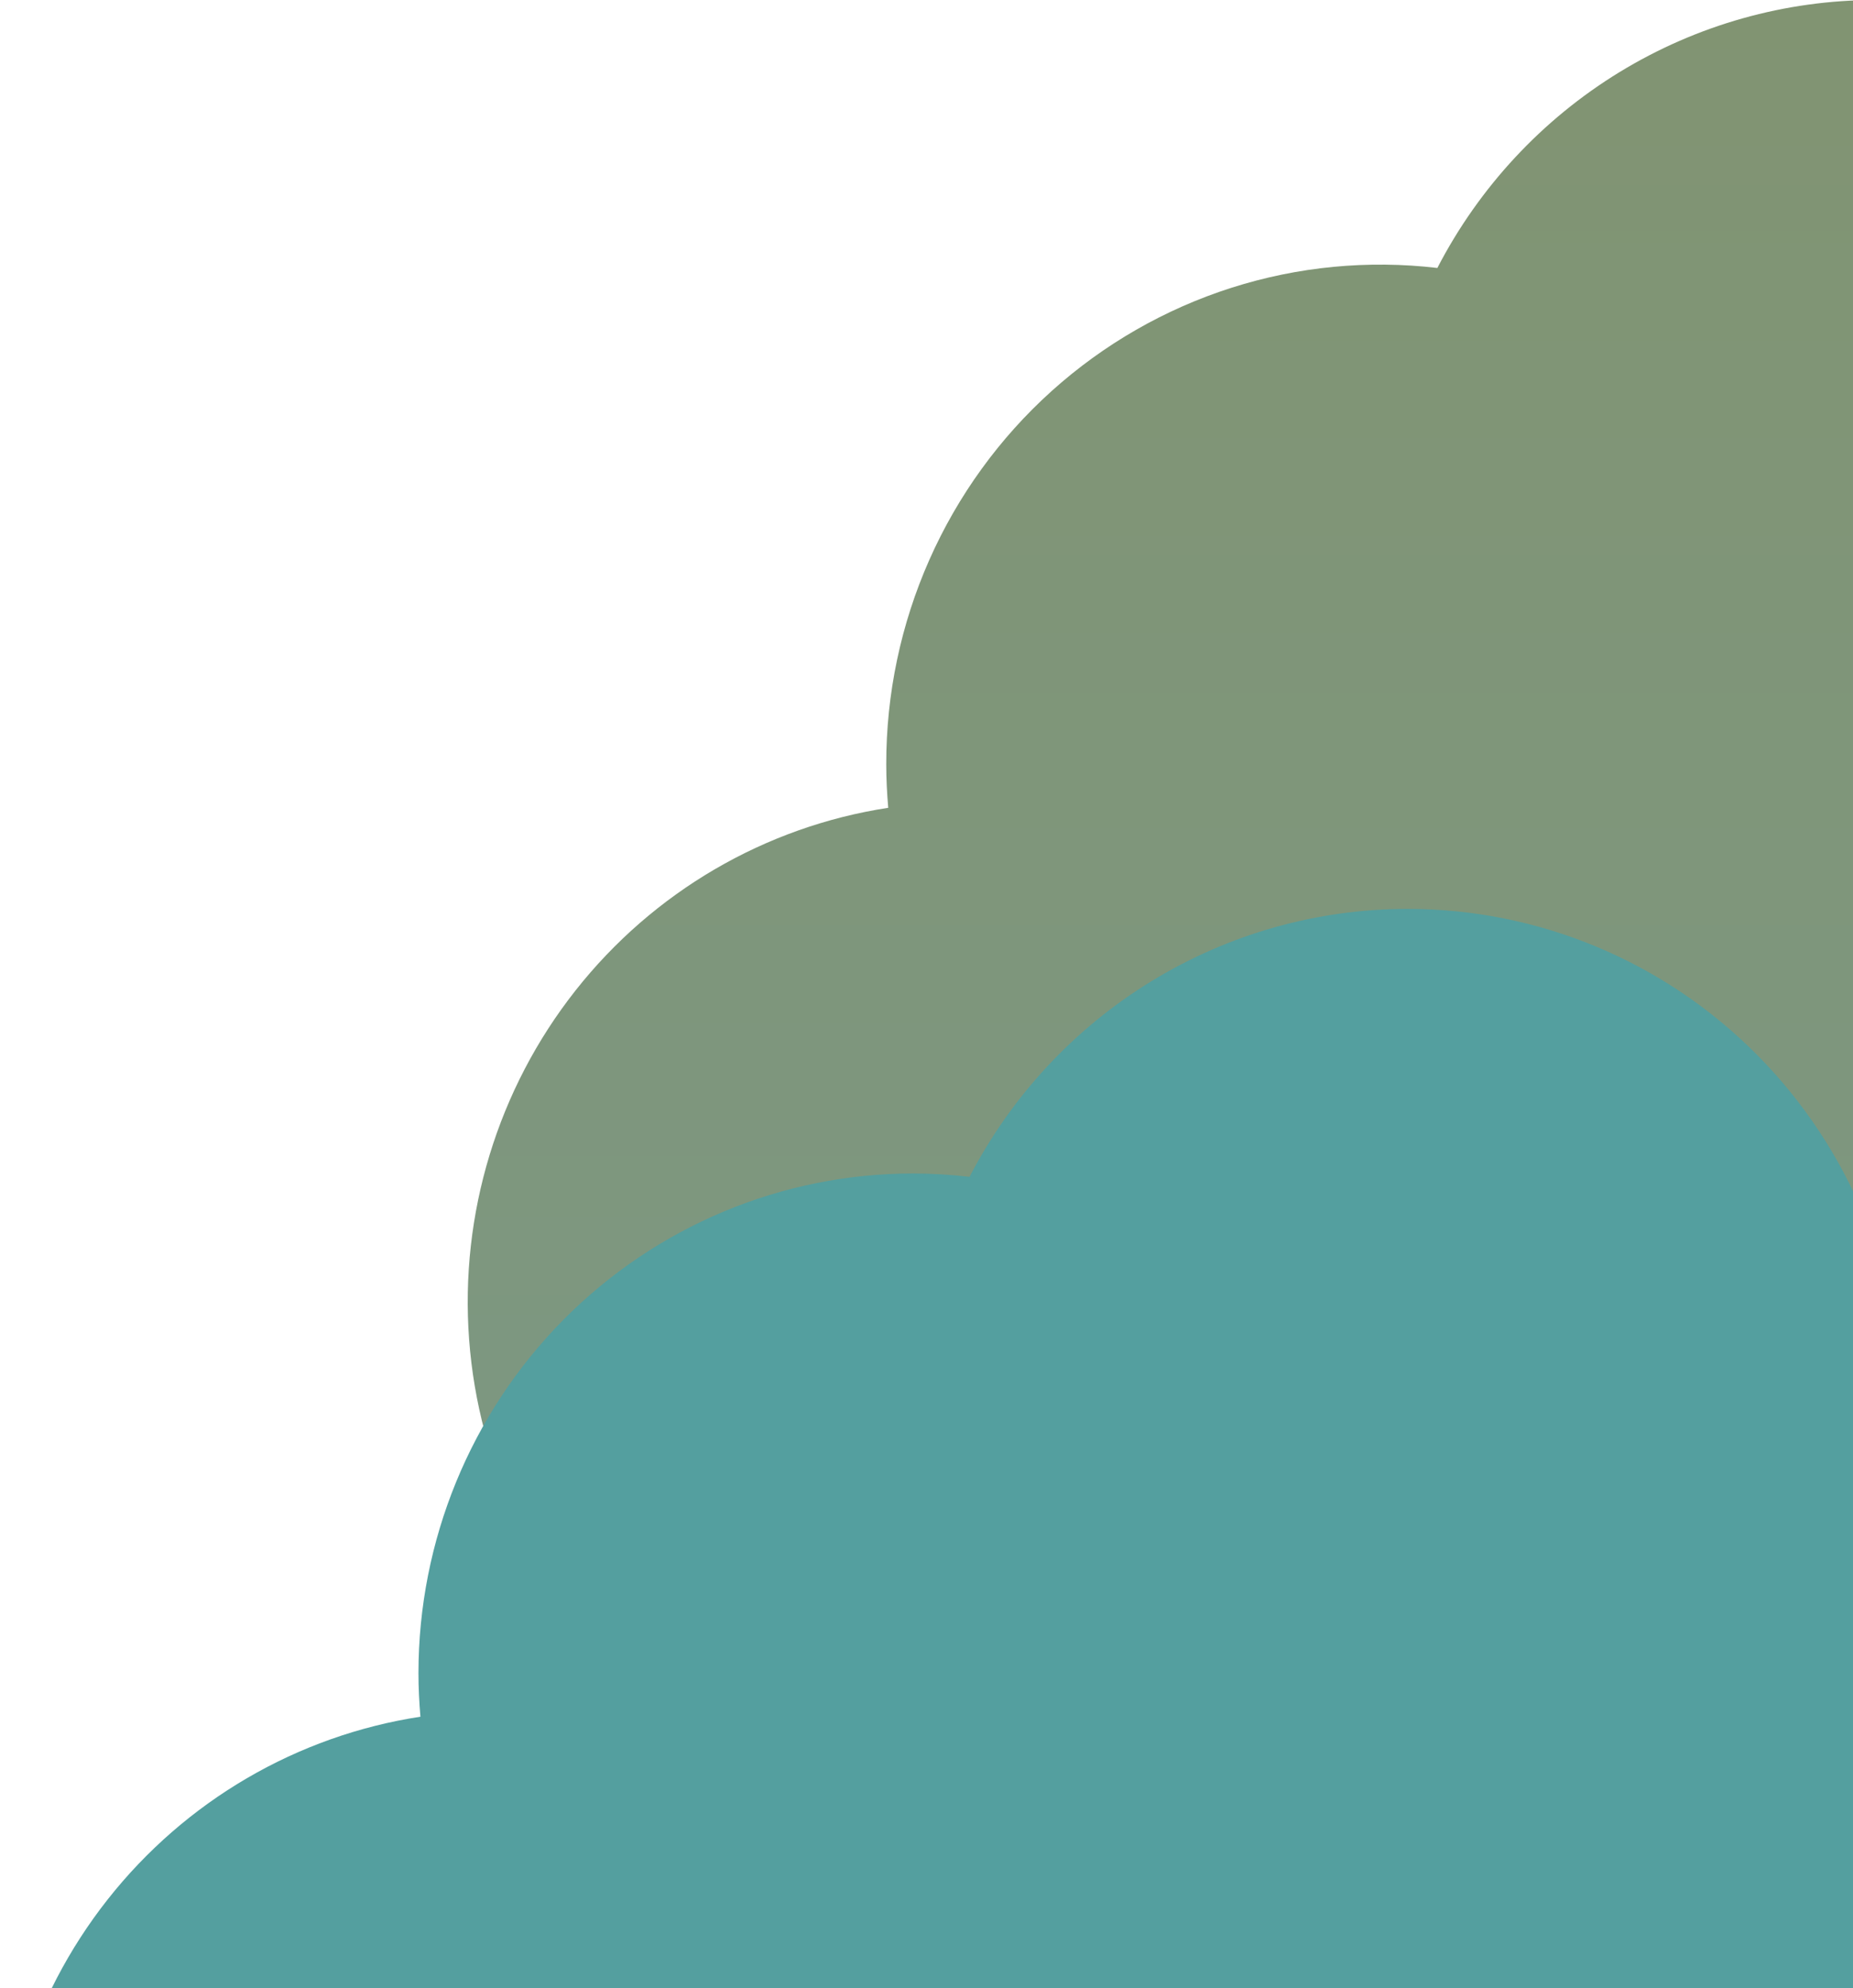 <svg width="137" height="147" viewBox="0 0 137 147" fill="none" xmlns="http://www.w3.org/2000/svg">
<g clip-path="url(#clip0_91_3508)">
<path d="M138.663 4.72043e-07C131.988 -0.001 125.44 1.845 119.729 5.337C114.019 8.829 109.363 13.835 106.269 19.811C101.147 19.208 95.957 19.708 91.04 21.278C86.124 22.848 81.592 25.452 77.743 28.918C73.894 32.385 70.815 36.636 68.709 41.392C66.603 46.147 65.517 51.3 65.524 56.51C65.524 57.592 65.58 58.661 65.67 59.721C56.55 61.118 48.29 65.945 42.544 73.235C36.797 80.525 33.99 89.74 34.684 99.033C35.377 108.326 39.521 117.011 46.285 123.348C53.048 129.684 61.932 133.205 71.155 133.203C81.775 133.203 147.128 146.063 171.51 123.2C193.495 102.59 175.235 46.623 175.235 36.943C175.234 27.144 171.38 17.747 164.521 10.819C157.663 3.891 148.361 -0.001 138.663 4.72043e-07V4.72043e-07Z" fill="url(#paint0_linear_91_3508)"/>
<path d="M104.077 67.196C97.402 67.195 90.855 69.04 85.144 72.532C79.434 76.024 74.778 81.029 71.683 87.004C70.297 86.842 68.903 86.759 67.508 86.756C57.809 86.756 48.507 90.649 41.649 97.578C34.791 104.508 30.938 113.906 30.938 123.705C30.938 124.788 30.994 125.857 31.084 126.917C21.965 128.314 13.704 133.141 7.958 140.431C2.212 147.721 -0.596 156.936 0.098 166.229C0.792 175.522 4.935 184.207 11.699 190.544C18.462 196.88 27.346 200.401 36.569 200.399C47.19 200.399 112.543 213.259 136.924 190.396C158.909 169.789 140.65 113.819 140.65 104.139C140.648 94.34 136.794 84.943 129.935 78.015C123.077 71.087 113.775 67.195 104.077 67.196Z" fill="#549F9F"/>
</g>
<defs>
<linearGradient id="paint0_linear_91_3508" x1="108.465" y1="0" x2="108.465" y2="136.808" gradientUnits="userSpaceOnUse">
<stop stop-color="#819472"/>
<stop offset="1" stop-color="#7C9885"/>
</linearGradient>
<clipPath id="clip0_91_3508">
<rect width="137" height="147" fill="white"/>
</clipPath>
</defs>
</svg>
